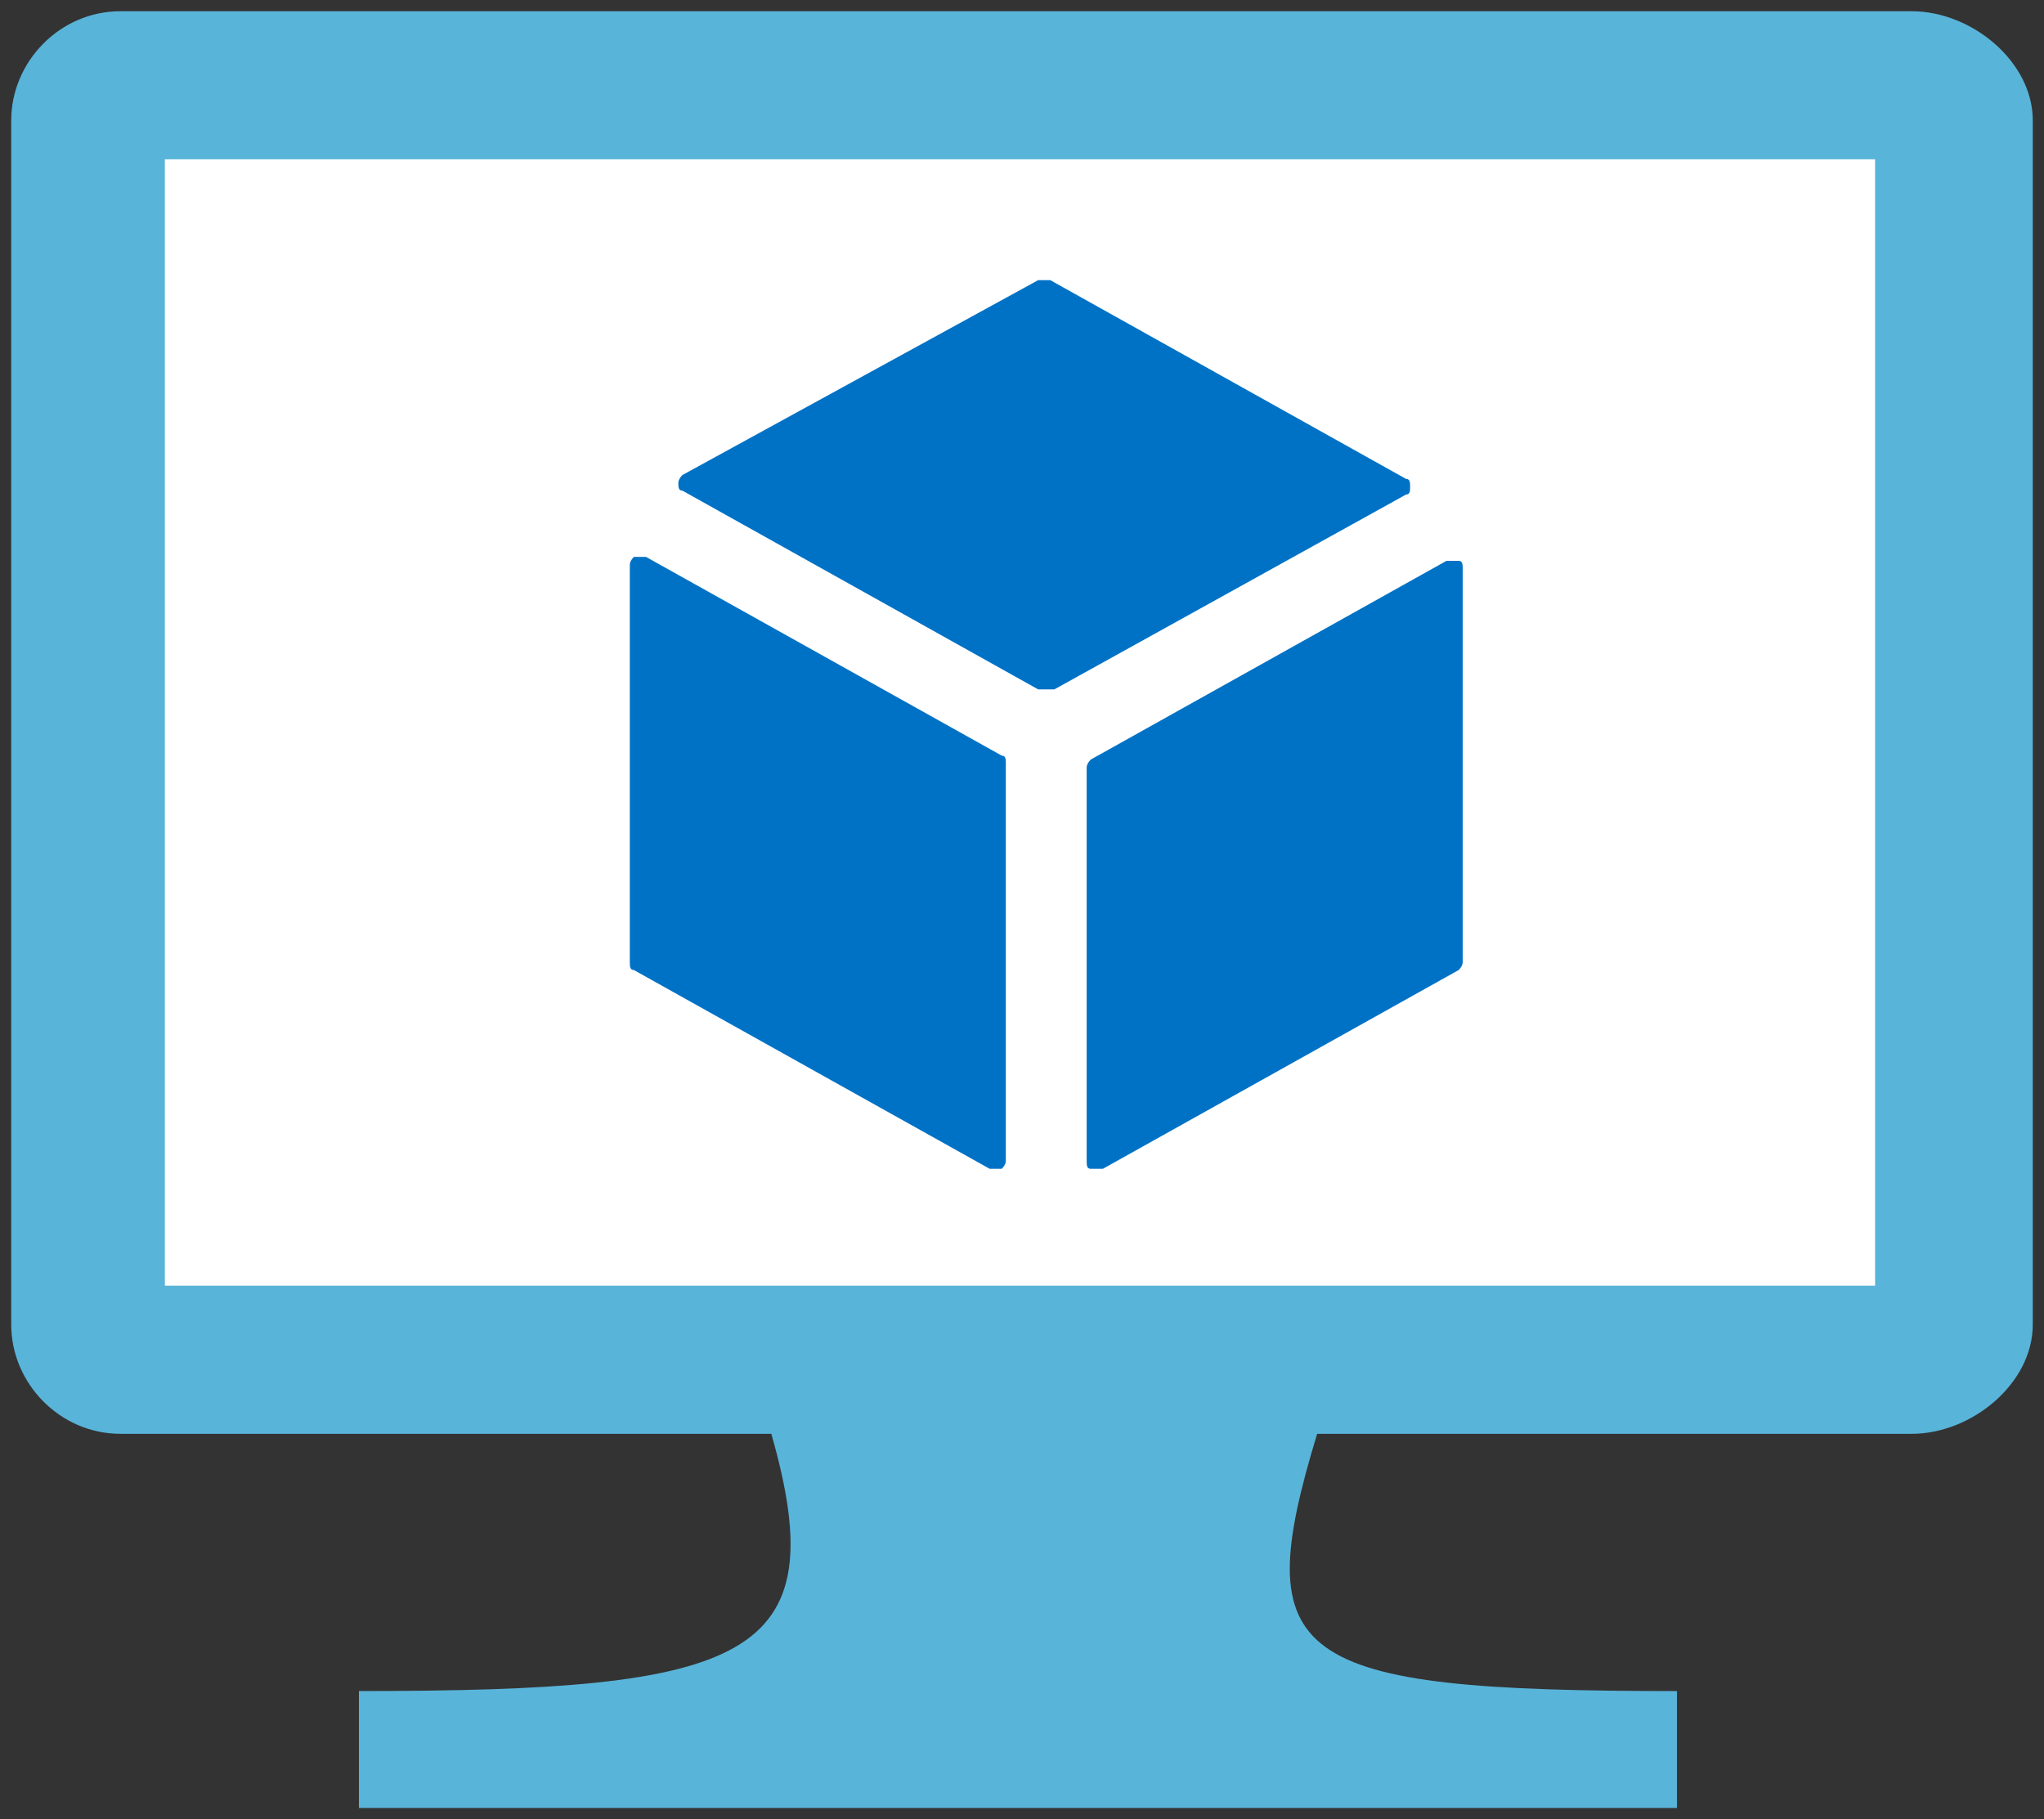 <svg xmlns="http://www.w3.org/2000/svg" xmlns:xlink="http://www.w3.org/1999/xlink" viewBox="0 0 91 81" fill="#fff" fill-rule="evenodd" stroke="#000" stroke-linecap="round" stroke-linejoin="round"><rect x="0" y="0" width="91" height="81" fill="#333333" stroke="none"/><use xlink:href="#A" x=".5" y=".5"/><symbol id="A" overflow="visible"><g stroke="none"><path d="M84.6 0H4.86C2.16 0 0 2.256 0 4.859v53.622c0 2.603 2.16 4.859 4.86 4.859h28.98c2.88 10.065-1.08 11.453-18.36 11.453V80h21.96 16.02 20.7v-5.206c-17.28 0-19.08-1.388-16.02-11.453H84.6c2.7 0 5.4-2.256 5.4-4.859V4.859C90 2.256 87.3 0 84.6 0z" fill="#59b4d9"/><path d="M82.98 6.594v50.152H6.84V6.594z"/><path d="M45.9 30.195h-.18l-15.84-8.85c-.18 0-.18-.174-.18-.347s.18-.347.18-.347l15.84-8.677h.54l15.84 8.85c.18 0 .18.173.18.347s0 .347-.18.347l-15.66 8.677h-.54M43.74 51.54h-.18l-15.84-8.85c-.18 0-.18-.174-.18-.347V24.642c0-.174.18-.347.18-.347h.54l15.84 8.85c.18 0 .18.173.18.347v17.701c0 .174-.18.347-.18.347h-.36m4.5.001h-.18c-.18 0-.18-.173-.18-.347V33.667c0-.173.18-.347.18-.347l15.84-8.85h.54c.18 0 .18.174.18.347v17.527c0 .174-.18.347-.18.347l-15.84 8.85h-.36" fill="#0072c6"/></g></symbol></svg>